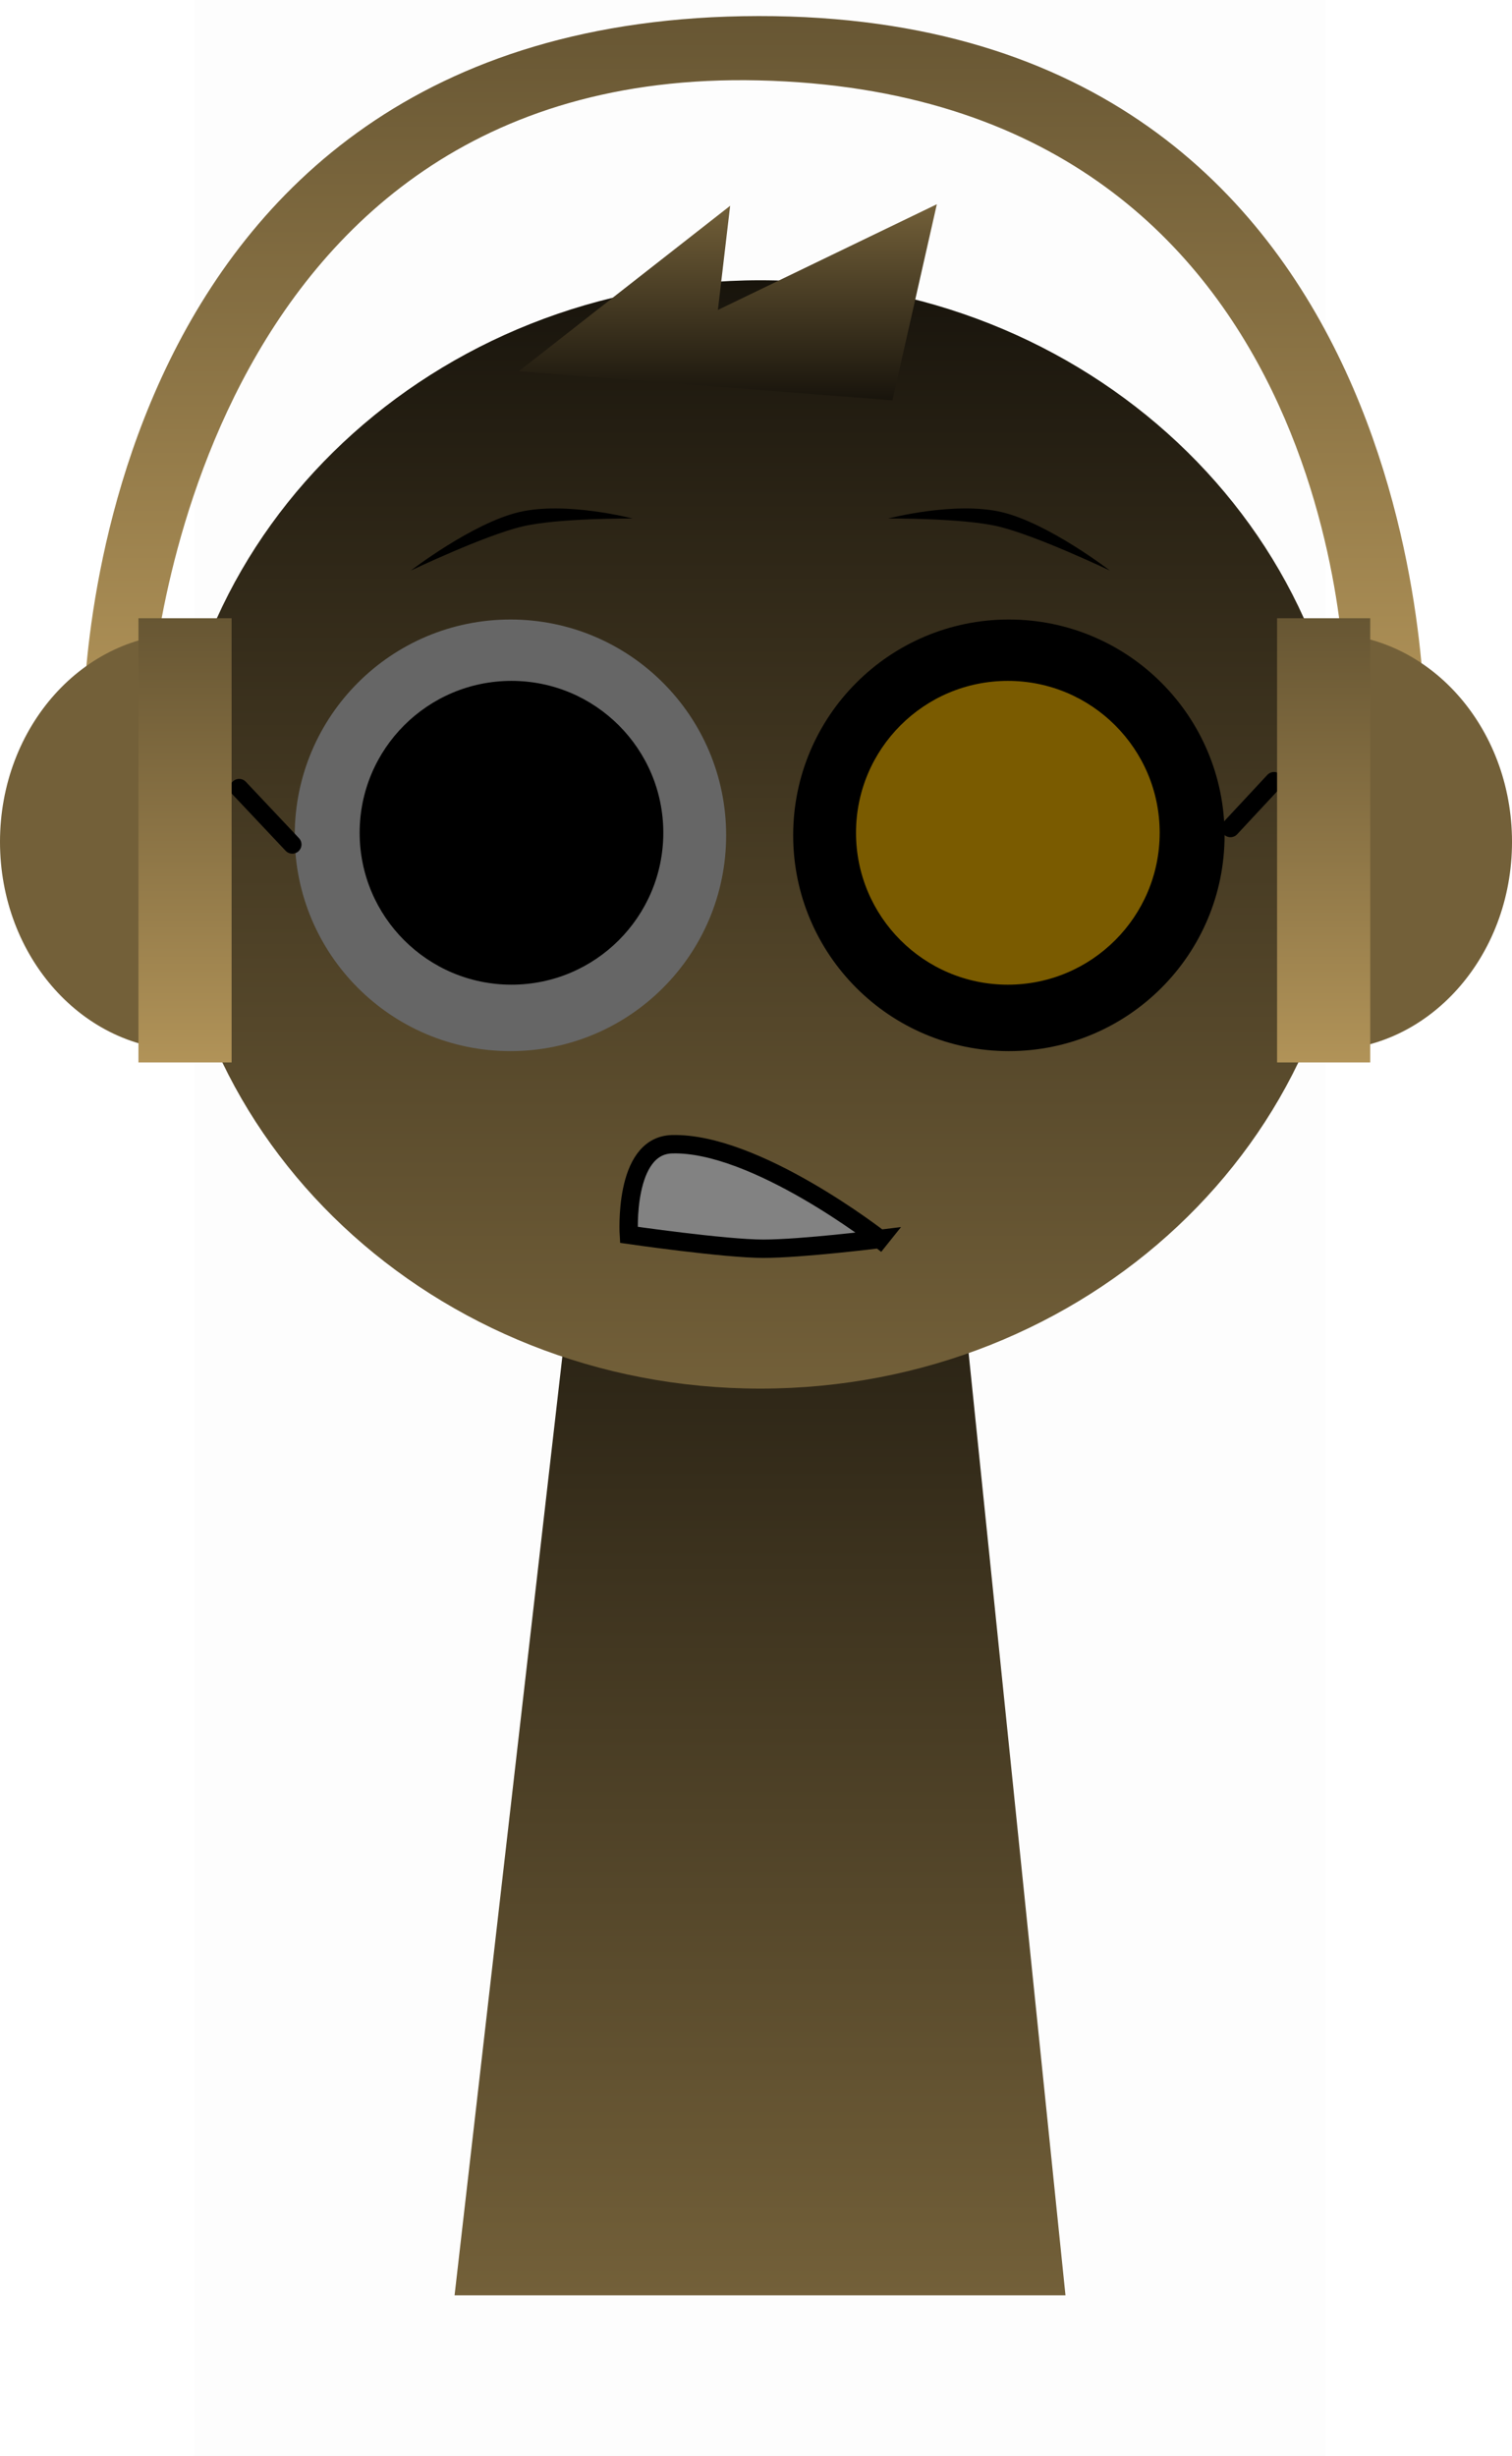 <svg version="1.1" xmlns="http://www.w3.org/2000/svg" xmlns:xlink="http://www.w3.org/1999/xlink" width="164.59" height="267.225" viewBox="0,0,164.59,267.225"><defs><linearGradient x1="240" y1="175.5" x2="240" y2="307.5" gradientUnits="userSpaceOnUse" id="color-1"><stop offset="0" stop-color="#18140c"/><stop offset="1" stop-color="#736039"/></linearGradient><linearGradient x1="240.037" y1="88.25" x2="240.037" y2="208.846" gradientUnits="userSpaceOnUse" id="color-2"><stop offset="0" stop-color="#18140c"/><stop offset="1" stop-color="#736039"/></linearGradient><linearGradient x1="236.497" y1="79.98" x2="236.497" y2="101.313" gradientUnits="userSpaceOnUse" id="color-3"><stop offset="0" stop-color="#736039"/><stop offset="1" stop-color="#18140c"/></linearGradient><linearGradient x1="239.351" y1="59.504" x2="239.351" y2="136.837" gradientUnits="userSpaceOnUse" id="color-4"><stop offset="0" stop-color="#675633"/><stop offset="1" stop-color="#b19358"/></linearGradient><linearGradient x1="177.408" y1="125.022" x2="177.408" y2="173.356" gradientUnits="userSpaceOnUse" id="color-5"><stop offset="0" stop-color="#675633"/><stop offset="1" stop-color="#b19358"/></linearGradient><linearGradient x1="301.354" y1="125.022" x2="301.354" y2="173.356" gradientUnits="userSpaceOnUse" id="color-6"><stop offset="0" stop-color="#675633"/><stop offset="1" stop-color="#b19358"/></linearGradient></defs><g transform="translate(-157.267,-57.756)"><g data-paper-data="{&quot;isPaintingLayer&quot;:true}" fill-rule="nonzero" stroke-linejoin="miter" stroke-miterlimit="10" stroke-dasharray="" stroke-dashoffset="0" style="mix-blend-mode: normal"><path d="M178.369,324.981v-267.225h123.182v267.225z" fill-opacity="0.01" fill="#000000" stroke="none" stroke-width="0" stroke-linecap="butt"/><path d="M206.75,307.5l15.143,-131.842l37.783,-0.158l13.574,132z" fill="url(#color-1)" stroke="#000000" stroke-width="0" stroke-linecap="butt"/><path d="M175.8,148.548c0,-33.302 28.76,-60.298 64.237,-60.298c35.477,0 64.237,26.996 64.237,60.298c0,33.302 -28.76,60.298 -64.237,60.298c-35.477,0 -64.237,-26.996 -64.237,-60.298z" fill="url(#color-2)" stroke="#000000" stroke-width="0" stroke-linecap="butt"/><path d="M189.35,148.644c0,-12.968 10.513,-23.481 23.481,-23.481c12.968,0 23.481,10.513 23.481,23.481c0,12.968 -10.513,23.481 -23.481,23.481c-12.968,0 -23.481,-10.513 -23.481,-23.481z" fill="#666666" stroke="#000000" stroke-width="0" stroke-linecap="butt"/><path d="M196.416,148.368c0,-9.128 7.4,-16.528 16.528,-16.528c9.128,0 16.528,7.4 16.528,16.528c0,9.128 -7.4,16.528 -16.528,16.528c-9.128,0 -16.528,-7.4 -16.528,-16.528z" fill="#000000" stroke="none" stroke-width="0" stroke-linecap="butt"/><path d="M267.089,172.125c-12.968,0 -23.481,-10.513 -23.481,-23.481c0,-12.968 10.513,-23.481 23.481,-23.481c12.968,0 23.481,10.513 23.481,23.481c0,12.968 -10.513,23.481 -23.481,23.481z" data-paper-data="{&quot;index&quot;:null}" fill="#000000" stroke="#000000" stroke-width="0" stroke-linecap="butt"/><path d="M266.977,164.896c-9.128,0 -16.528,-7.4 -16.528,-16.528c0,-9.128 7.4,-16.528 16.528,-16.528c9.128,0 16.528,7.4 16.528,16.528c0,9.128 -7.4,16.528 -16.528,16.528z" data-paper-data="{&quot;index&quot;:null}" fill="#7a5b00" stroke="none" stroke-width="0" stroke-linecap="butt"/><path d="M201.988,119.836c0,0 6.709,-5.169 11.797,-6.364c5.088,-1.194 12.334,0.699 12.334,0.699c0,0 -8.038,-0.06 -11.968,0.862c-4.106,0.964 -12.164,4.802 -12.164,4.802z" fill="#000000" stroke="none" stroke-width="0" stroke-linecap="butt"/><path d="M265.922,115.033c-3.929,-0.922 -11.968,-0.862 -11.968,-0.862c0,0 7.246,-1.894 12.334,-0.699c5.088,1.194 11.797,6.364 11.797,6.364c0,0 -8.057,-3.838 -12.164,-4.802z" data-paper-data="{&quot;index&quot;:null}" fill="#000000" stroke="none" stroke-width="0" stroke-linecap="butt"/><path d="M291.209,147.849l4.743,-5.094" fill="none" stroke="#000000" stroke-width="2" stroke-linecap="round"/><path d="M189.085,149.64l-5.784,-6.134" fill="none" stroke="#000000" stroke-width="2" stroke-linecap="round"/><path d="M213.747,98.147l23,-18l-1.333,11.333l23.833,-11.5l-4.833,21.333" data-paper-data="{&quot;index&quot;:null}" fill="url(#color-3)" stroke="#000000" stroke-width="0" stroke-linecap="round"/><g stroke="#000000" stroke-width="0" stroke-linecap="butt"><path d="M173.731,133.17l-7.38,3c0,0 -0.62,-76.566 73.481,-76.667c73.735,-0.1 72.519,77.333 72.519,77.333l-8.664,-4c0,0 0.004,-64.862 -63.855,-66.333c-61.844,-1.425 -66.101,66.667 -66.101,66.667z" fill="url(#color-4)"/><path d="M157.267,149.356c0,-12.518 9.081,-22.667 20.282,-22.667c1.014,0 1.186,45.333 0,45.333c-11.201,0 -20.282,-10.148 -20.282,-22.667z" fill="#736039"/><path d="M172.338,173.356v-48.333h10.141v48.333z" fill="url(#color-5)"/><path d="M301.576,172.022c-1.186,0 -1.014,-45.333 0,-45.333c11.201,0 20.282,10.148 20.282,22.667c0,12.518 -9.081,22.667 -20.282,22.667z" data-paper-data="{&quot;index&quot;:null}" fill="#736039"/><path d="M296.284,173.356v-48.333h10.141v48.333z" fill="url(#color-6)"/></g><path d="M253.03,192.567c0,0 -8.473,1.059 -12.678,1.059c-4.164,0 -14.632,-1.512 -14.632,-1.512c0,0 -0.617,-9.706 4.688,-9.857c9.099,-0.259 22.621,10.311 22.621,10.311z" data-paper-data="{&quot;index&quot;:null}" fill="#828282" stroke="#000000" stroke-width="2" stroke-linecap="round"/></g></g></svg>